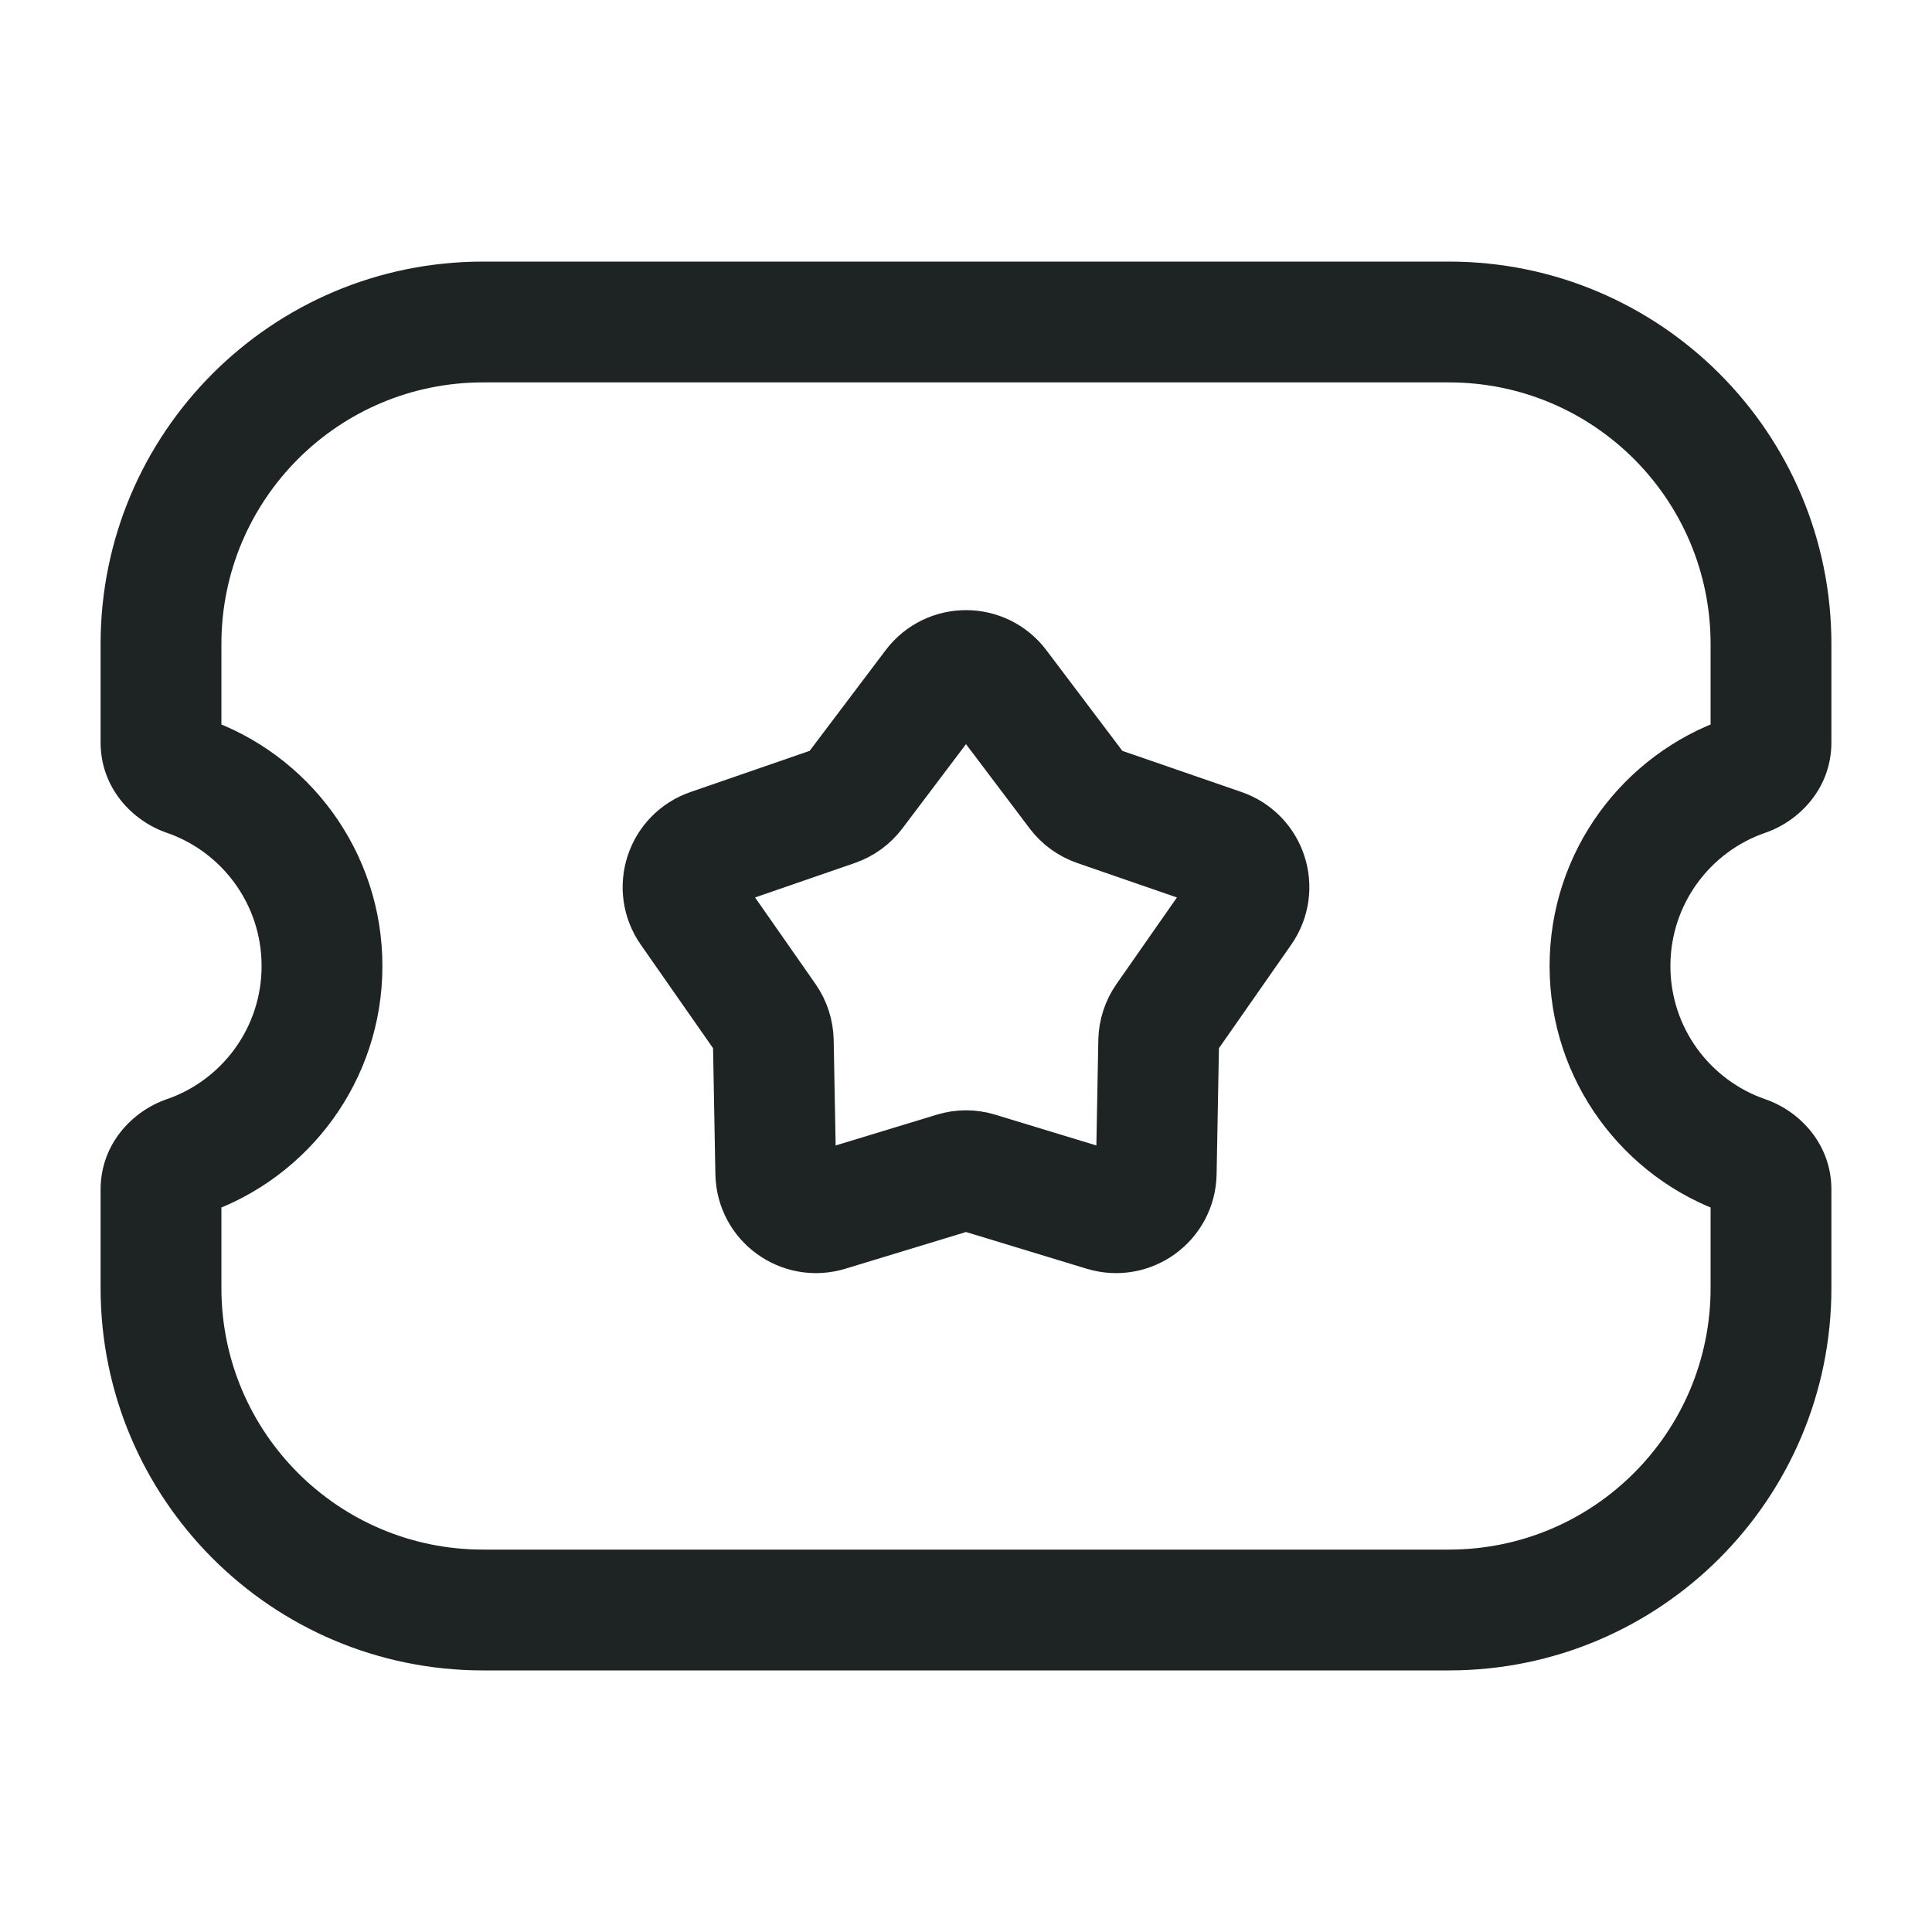 <svg width="30" height="30" viewBox="0 0 30 30" fill="none" xmlns="http://www.w3.org/2000/svg">
<path d="M2.894 17.955L3.2 18.841L2.894 17.955ZM27.106 12.045L27.412 12.931L27.106 12.045ZM7.5 4.062C4.221 4.062 1.562 6.721 1.562 10H3.438C3.438 7.756 5.256 5.938 7.5 5.938V4.062ZM22.5 4.062H7.5V5.938H22.5V4.062ZM28.438 10C28.438 6.721 25.779 4.062 22.5 4.062V5.938C24.744 5.938 26.562 7.756 26.562 10H28.438ZM28.438 11.529V10H26.562V11.529H28.438ZM25.938 15C25.938 14.043 26.552 13.227 27.412 12.931L26.8 11.159C25.208 11.707 24.062 13.219 24.062 15H25.938ZM27.412 17.069C26.552 16.773 25.938 15.957 25.938 15H24.062C24.062 16.781 25.208 18.293 26.8 18.841L27.412 17.069ZM28.438 20V18.471H26.562V20H28.438ZM22.5 25.938C25.779 25.938 28.438 23.279 28.438 20H26.562C26.562 22.244 24.744 24.062 22.5 24.062V25.938ZM7.5 25.938H22.5V24.062H7.5V25.938ZM1.562 20C1.562 23.279 4.221 25.938 7.5 25.938V24.062C5.256 24.062 3.438 22.244 3.438 20H1.562ZM1.562 18.471V20H3.438V18.471H1.562ZM3.2 18.841C4.792 18.293 5.938 16.781 5.938 15H4.062C4.062 15.957 3.448 16.773 2.588 17.069L3.2 18.841ZM5.938 15C5.938 13.219 4.792 11.707 3.2 11.159L2.588 12.931C3.448 13.227 4.062 14.043 4.062 15H5.938ZM1.562 10V11.529H3.438V10H1.562ZM3.2 11.159C3.283 11.187 3.438 11.297 3.438 11.529H1.562C1.562 12.236 2.055 12.747 2.588 12.931L3.2 11.159ZM3.438 18.471C3.438 18.703 3.283 18.813 3.2 18.841L2.588 17.069C2.055 17.253 1.562 17.764 1.562 18.471H3.438ZM26.8 18.841C26.717 18.813 26.562 18.703 26.562 18.471H28.438C28.438 17.764 27.945 17.253 27.412 17.069L26.8 18.841ZM26.562 11.529C26.562 11.297 26.717 11.187 26.8 11.159L27.412 12.931C27.945 12.747 28.438 12.236 28.438 11.529H26.562Z" fill="#1E2424"/>
<path d="M14.501 10.66C14.751 10.329 15.249 10.329 15.499 10.66L16.737 12.3C16.812 12.399 16.914 12.473 17.031 12.514L18.973 13.185C19.365 13.32 19.519 13.793 19.281 14.133L18.105 15.817C18.034 15.919 17.995 16.04 17.992 16.164L17.954 18.218C17.947 18.633 17.544 18.925 17.147 18.804L15.182 18.206C15.063 18.169 14.937 18.169 14.818 18.206L12.853 18.804C12.456 18.925 12.053 18.633 12.046 18.218L12.008 16.164C12.005 16.04 11.966 15.919 11.895 15.817L10.719 14.133C10.481 13.793 10.635 13.32 11.027 13.185L12.969 12.514C13.086 12.473 13.188 12.399 13.263 12.3L14.501 10.66Z" stroke="#1E2424" stroke-width="1.875"/>
</svg>
